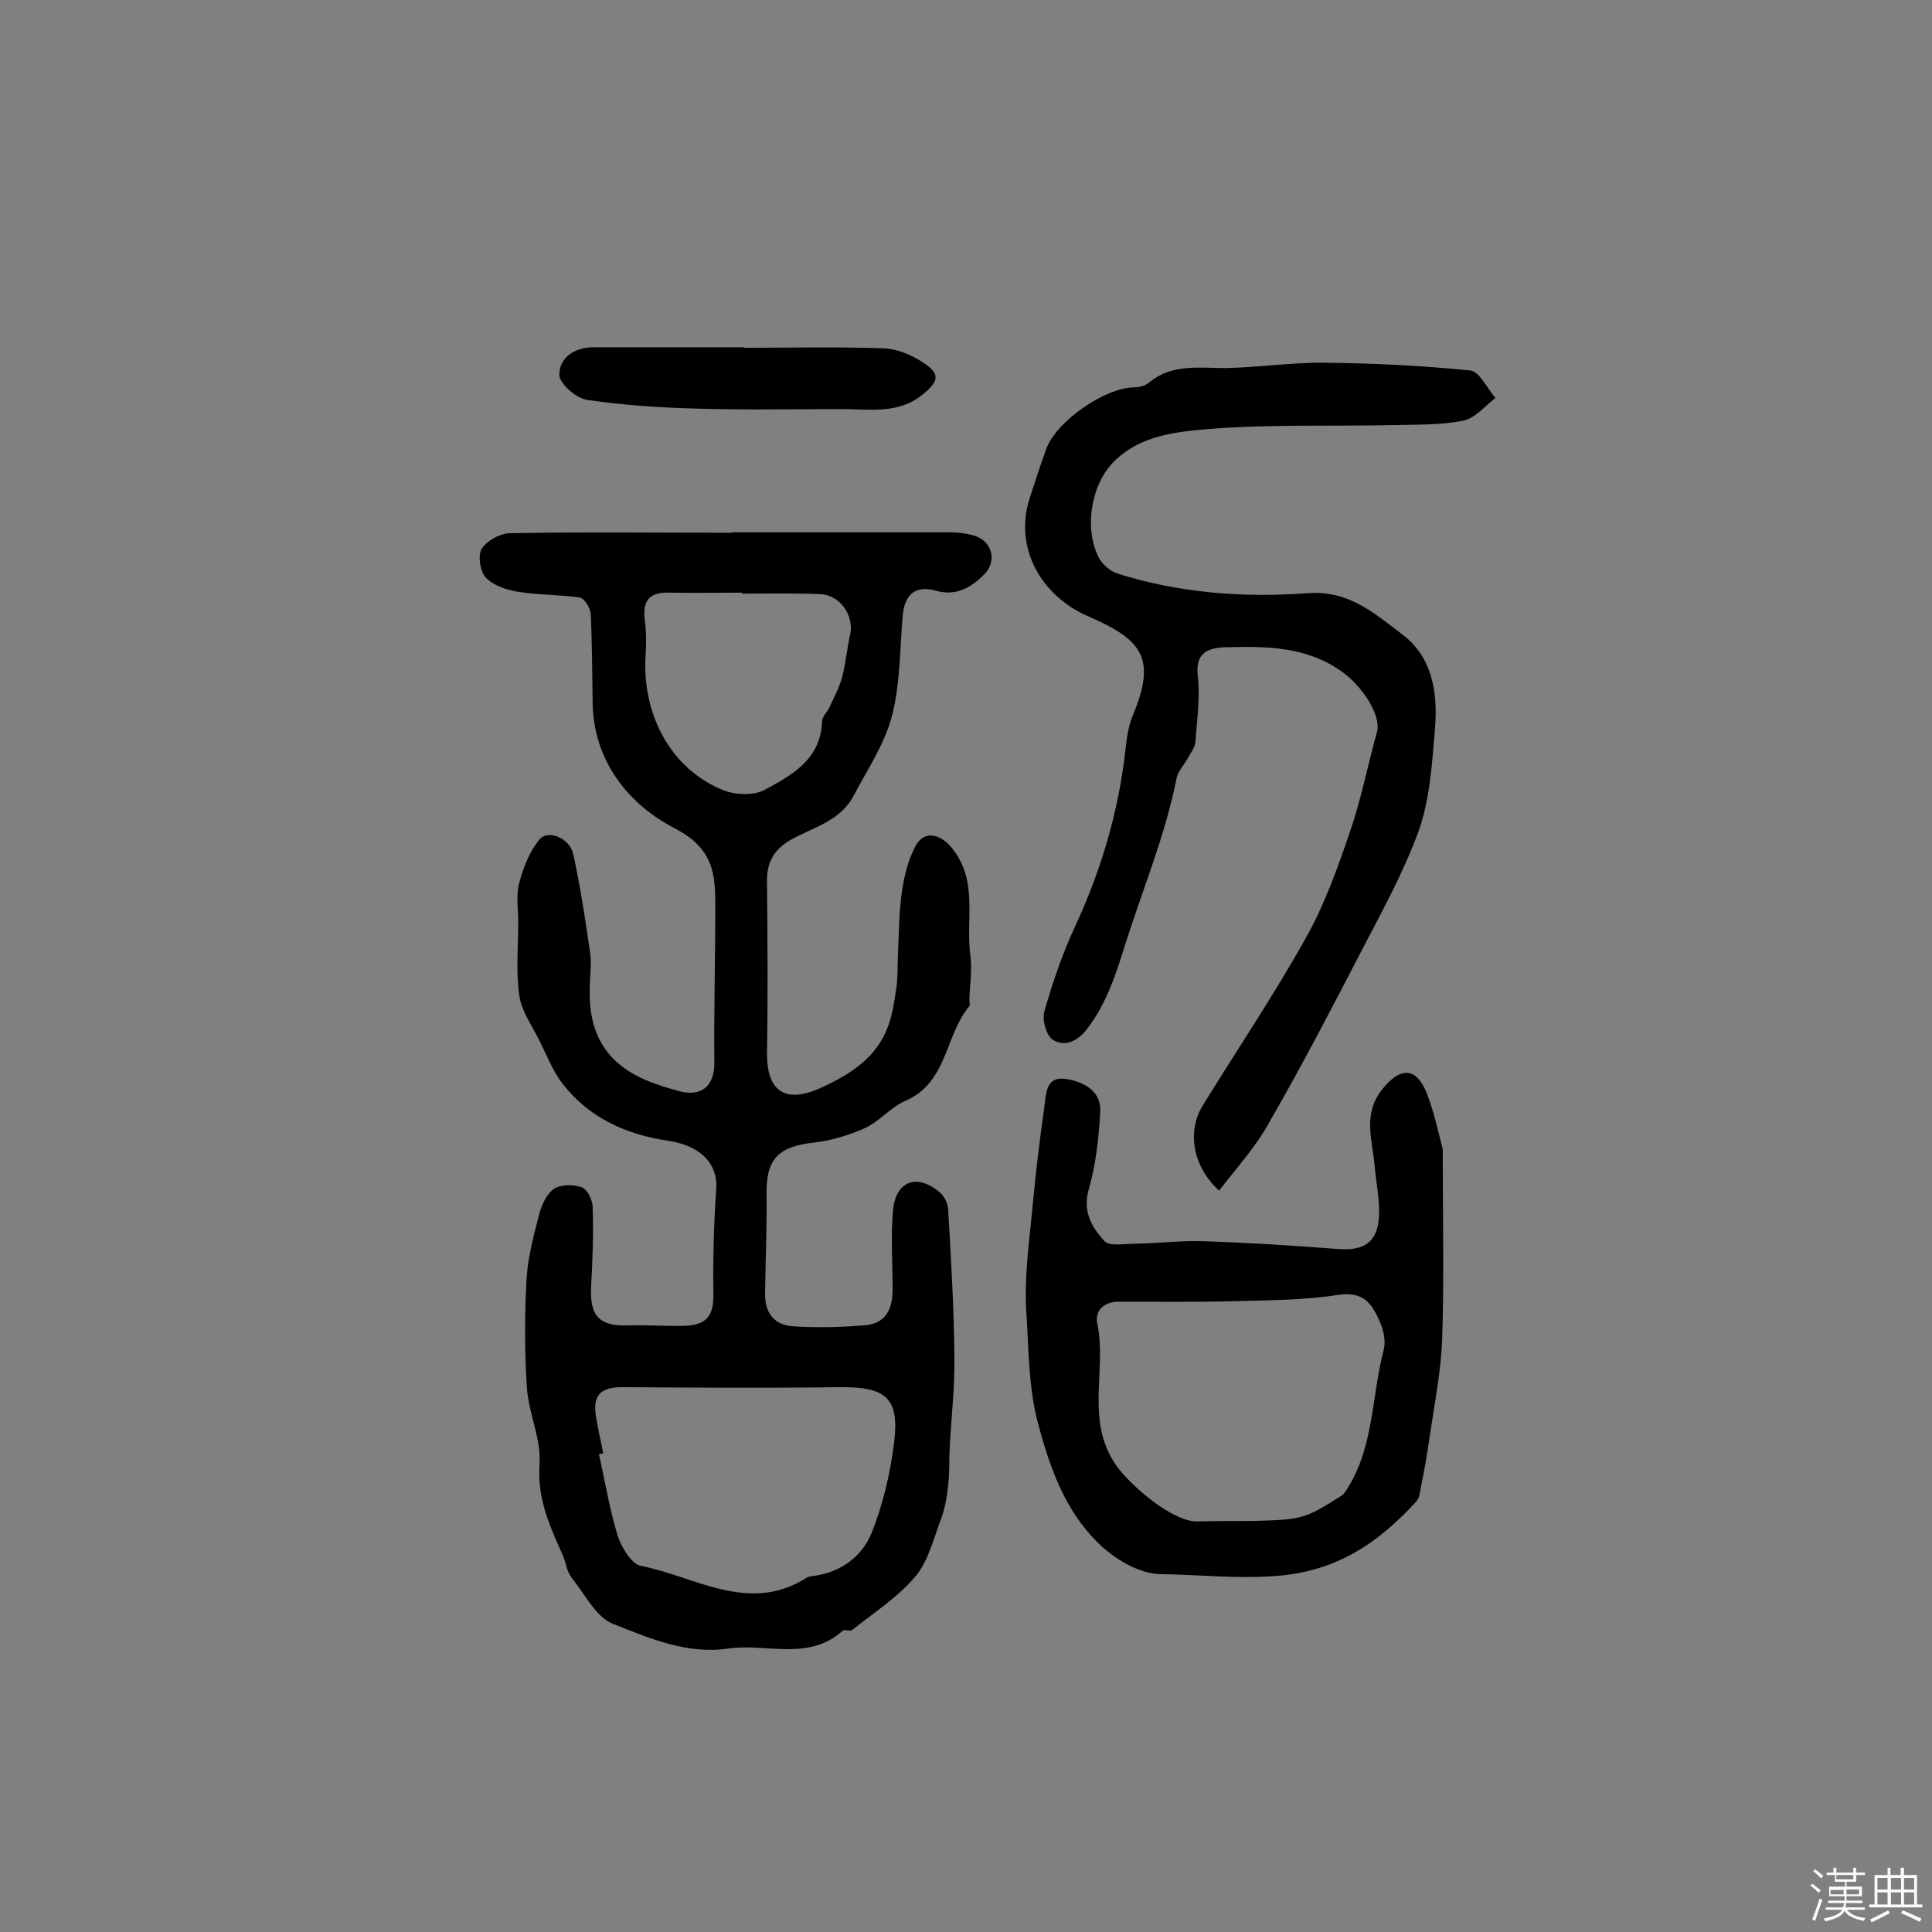 <svg enable-background="new 0 0 400 400" viewBox="0 0 400 400" xmlns="http://www.w3.org/2000/svg"><rect x="0" y="0" width="400" height="400" fill="#808080" stroke="none"/><path d="m374.8 390.4.4-.4c.7.5 1.3 1 1.8 1.4l-.5.5c-.5-.6-1.1-1.1-1.7-1.5zm1 7.3-.6-.3c.5-1.4 1.1-2.8 1.5-4.3.2.1.4.2.6.3-.5 1.3-1 2.8-1.5 4.3zm-.4-10.3.4-.4c.4.3 1 .8 1.7 1.4l-.5.5c-.4-.5-1-1-1.6-1.5zm2.5.3h1.7v-1h.6v1h3.5v-1h.6v1h1.8v.5h-1.8v1.4h-2v1h3.2v2h-3.2v.9h3.3v.5h-3.4c0 .3-.1.6-.1.9h4v.5h-3.7c.7.9 1.9 1.5 3.8 1.7-.1.2-.2.4-.3.6-2.1-.4-3.5-1.1-4-2.1-.4 1-1.8 1.7-4 2.2-.1-.2-.2-.4-.3-.6 2.1-.4 3.4-1 3.8-1.8h-3.4v-.5h3.6c.1-.3.1-.6.2-.9h-3.3v-.5h3.4c0-.3 0-.6 0-.9h-3.2v-2h3.3v-1h-2.1v-1.4h-1.7v-.5zm1.1 3.5v1h2.7c0-.3 0-.4 0-.4 0-.1 0-.2 0-.2 0-.1 0-.2 0-.3h-2.7zm1.2-3v.9h3.5v-.9zm4.7 3h-2.6v.6.4h2.6z" fill="#fbfafc"/><path d="m393.6 386.7h.6v1.5h2.7v6.1h1.1v.6h-11v-.6h1.1v-6.1h2.7v-1.5h.6v1.5h2.1v-1.5zm-2.7 8.8.4.6c-1.2.6-2.5 1.3-3.8 1.9-.1-.2-.2-.4-.3-.6 1.2-.6 2.5-1.2 3.7-1.9zm-2.2-6.7v2.4h2.1v-2.4zm0 3v2.5h2.1v-2.5zm2.8-3v2.4h2.1v-2.4zm0 3v2.5h2.1v-2.5zm6 6.1c-1.4-.7-2.7-1.3-3.9-1.8l.3-.6c1.5.6 2.7 1.2 3.9 1.7zm-1.2-9.1h-2.1v2.4h2.1zm-2.1 3v2.5h2.1v-2.5z" fill="#fbfafc"/><g fill="#010000"><path d="m151.6 110.2h44.8c1.8 0 3.6.2 5.3.7 3.7 1.1 4.8 5.2 2.1 8-2.7 2.7-5.8 4.6-10 3.4-4.3-1.2-6.5.8-6.9 5.1-.6 6.9-.5 14.1-2.2 20.7-1.5 5.9-5.1 11.2-8 16.7-2.8 5.3-8.5 6.5-13.2 9.2-3.5 2.1-4.8 4.8-4.7 8.8.1 11.7.2 23.4 0 35.1-.1 8.1 3.8 10.7 11.2 7.3 6.1-2.8 11.5-6.2 13.9-12.8.9-2.5 1.3-5.3 1.7-8 .3-2.1.2-4.2.3-6.3.2-4.4.2-8.9.8-13.3.5-3.4 1.3-6.9 3-9.9 1.8-3.1 5.2-2.1 7.4.7 5.5 6.8 2.8 14.8 3.8 22.2.4 3-.1 6.1-.2 9.1 0 .5.2 1.1 0 1.4-5.1 6.1-4.5 15.8-13.2 19.6-3.1 1.3-5.4 4.3-8.5 5.7-3.4 1.5-7.1 2.6-10.8 3-7 .8-9.5 3.4-9.5 10.2.1 7-.2 13.9-.3 20.9-.1 4.1 1.9 6.7 5.9 6.9 4.9.3 9.7.2 14.6-.2 4.8-.3 6-3.8 5.9-7.9 0-5.4-.4-10.7.1-16 .6-6 4.9-7.6 9.6-3.7 1 .8 1.7 2.3 1.8 3.5.6 10.2 1.2 20.4 1.3 30.6.1 6.5-.7 12.9-1 19.4-.1 2.4 0 4.8-.3 7.2-.2 2.2-.6 4.5-1.3 6.5-1.6 4.2-2.7 9-5.4 12.3-3.7 4.4-8.7 7.6-13.2 11.2-.4.3-1.5-.2-1.9.1-7.1 6.4-15.7 2.6-23.6 3.7-8.6 1.3-16.4-2.1-24-5.1-3.5-1.4-5.8-6.1-8.5-9.5-1-1.2-1.2-3-1.8-4.5-2.7-6.1-5.4-11.8-4.9-19 .4-5.2-2.2-10.4-2.6-15.7-.5-7.4-.5-14.9-.1-22.3.2-4.5 1.4-9 2.5-13.3.5-2.1 1.5-4.5 3.1-5.7 1.3-1 4.1-1 5.8-.4 1.2.4 2.3 2.7 2.3 4.1.2 5.3 0 10.7-.3 16.1-.4 6.5 1.6 8.7 8 8.4 3.7-.1 7.5.2 11.2.1 4.7-.1 6.2-2.1 6.1-6.7-.1-7.3.1-14.5.6-21.8.3-5-3.2-8.8-9.9-9.8-8.7-1.3-16.4-4.7-21.9-11.8-2.1-2.7-3.4-6.2-5-9.3-1.5-3-3.6-5.9-4-9.1-.7-4.9-.2-10-.2-15 0-2.7-.5-5.6.2-8.2.8-3.1 2.1-6.4 4.1-8.9 1.8-2.3 6.4-.4 7.1 3 1.5 6.8 2.5 13.7 3.5 20.5.3 2.4-.1 4.9-.1 7.3-.3 10.2 4.2 16.5 13.9 19.8 1.4.5 2.8.9 4.2 1.3 5 1.5 7.8-.9 7.7-6-.1-10.7.2-21.4.2-32 0-6.8-.3-12.1-8.4-16.3-9.5-4.9-16.9-13.9-17-26.2-.1-6.1-.1-12.2-.4-18.3-.1-1.2-1.4-3.2-2.3-3.3-4.3-.6-8.7-.5-12.9-1.2-2.3-.4-5-1.3-6.5-2.9-1.2-1.3-1.7-4.5-.9-5.9 1-1.7 3.7-3.2 5.7-3.3 15.4-.3 30.8-.1 46.3-.1-.1.3-.1.1-.1-.1zm-26.7 190.7c-.3.1-.6.1-.9.2 1.3 5.7 2.2 11.4 3.9 16.9.8 2.4 2.8 5.8 4.8 6.2 11.3 2.2 22.4 10.1 34.4 2.4.5-.3 1.3-.3 1.9-.4 5.4-.9 9.5-4.1 11.4-8.7 2.4-5.9 3.9-12.4 4.7-18.7 1.2-9.4-1.7-11.7-11.2-11.6-14.9.2-29.8.1-44.7 0-5-.1-6.7 1.7-5.7 6.7.4 2.3.9 4.6 1.4 7zm28.7-178c0-.1 0-.1 0-.2-5 0-10 .1-15.1 0-4.2-.1-5.5 1.8-5 5.7.3 2.2.3 4.5.2 6.7-1 12.4 5 24.2 16.3 28.6 2.4.9 6 1 8.2-.1 5.7-3.1 11.7-6.3 12-14.2 0-1 1-1.9 1.5-2.9.9-2 2-4 2.6-6.1.8-2.9 1-6 1.7-8.9.9-4.1-2.1-8.4-6.3-8.5-5.4-.2-10.8-.1-16.1-.1z"/><path d="m252.4 246.5c-5.6-5.1-6.6-12.4-3.4-17.6 7.1-11.5 14.7-22.8 21.3-34.6 3.9-6.9 6.6-14.5 9.2-22.1 2.3-6.7 3.7-13.8 5.6-20.7.9-3.4-3.1-9.6-7.5-12.6-7.3-5.1-15.5-5.1-23.8-4.9-3.8.1-6.4 1.2-5.8 6.1.5 4.4-.2 9-.5 13.5-.1 1.2-1 2.3-1.6 3.4-.8 1.4-2 2.7-2.3 4.1-2.3 11.7-6.9 22.7-10.5 34-2 6.4-3.9 12.5-8 17.9-2 2.6-4.6 3.8-7.1 2.3-1.3-.8-2.3-4.1-1.8-5.8 1.7-6 3.7-11.9 6.3-17.5 5.3-11.4 8.9-23.3 10.4-35.8.3-2.7.6-5.6 1.6-8 5.1-12.1 1.8-15.8-9.2-20.6-9.9-4.3-15.4-14.3-12.1-24.5 1.1-3.4 2.2-6.8 3.4-10.1 2-5.7 12.1-12.7 18.1-12.8 1.1 0 2.4-.3 3.2-1 4.7-3.9 10.2-3 15.7-3 6.9-.1 13.9-1.2 20.8-1.1 10 .1 20 .6 30 1.6 1.9.2 3.5 3.7 5.2 5.7-2.2 1.7-4.2 4.2-6.7 4.7-4.5.9-9.3.8-14 .9-12.8.3-25.7-.2-38.4.8-7 .6-14.6 1.3-20.1 7-4.7 4.9-6 14.2-2.7 20 .7 1.2 2.2 2.4 3.5 2.9 12.9 4.1 26.3 5.1 39.7 4.1 8.4-.6 13.8 4.3 19.5 8.6 6.2 4.7 7.3 12.1 6.7 19.4-.6 7.1-1 14.4-3.3 21-3.2 8.9-7.9 17.3-12.3 25.8-6 11.6-12 23.1-18.5 34.4-2.8 5.2-6.8 9.6-10.6 14.5z"/><path d="m298.7 237.9c0 13.7.3 26.3-.1 38.9-.2 6.9-1.6 13.8-2.6 20.6-.5 3.5-1.1 7-1.8 10.4-.2 1.1-.3 2.4-1 3.1-7.9 8.6-16.5 14.5-29.2 15.4-8.1.6-16-.3-23.9-.4-4.3-.1-9.5-3.2-12.8-6.5-6.8-6.7-9.9-15.4-12.4-24.7-2-7.7-1.9-15.3-2.4-22.9-.5-7.7.7-15.5 1.4-23.2.6-6.4 1.4-12.9 2.3-19.3.4-2.7.2-6.6 4.6-5.9 3.6.6 7.2 2.5 7 6.7-.3 5.4-.9 11-2.4 16.2-1.3 4.6.7 7.8 3.2 10.6 1 1.2 4.2.6 6.4.6 4.9-.1 9.7-.7 14.6-.5 9.2.3 18.4.9 27.5 1.6 5.3.4 8.1-1.4 8.4-6.7.2-3.5-.6-7-.9-10.6-.5-5.4-2.5-10.7 1.6-15.8 3.7-4.6 6.9-4.6 9.1.6 1.7 4.3 2.5 8.5 3.4 11.8zm-39.2 77c10.2-.3 10.6-.4 18.2-5.2.6-.4 1.1-1.2 1.5-1.9 5.3-8.7 4.8-19 7.3-28.4.4-1.6 0-3.7-.6-5.2-1.6-3.8-3.2-7-8.9-6.1-7.1 1.1-14.4 1.1-21.7 1.3-7.9.2-15.8.1-23.7.1-3.1 0-5 1.9-4.4 4.6 2 9.6-2.6 20 3.9 29.3 2.9 4.1 11.5 11.6 16.7 11.6 4-.1 7.9-.1 11.7-.1z"/><path d="m154.1 72c9.6 0 19.1-.2 28.7.1 2.7.1 5.6 1.2 7.9 2.7 4 2.5 3.9 4 .3 6.9-5 4.1-11 3-16.8 3-10 0-20 .2-29.9-.1-7.6-.2-15.2-.7-22.7-1.8-2.3-.3-5.8-3.4-5.8-5.2 0-3.6 3.2-5.7 7.1-5.7h31.1c.1 0 .1.1.1.1z"/></g></svg>